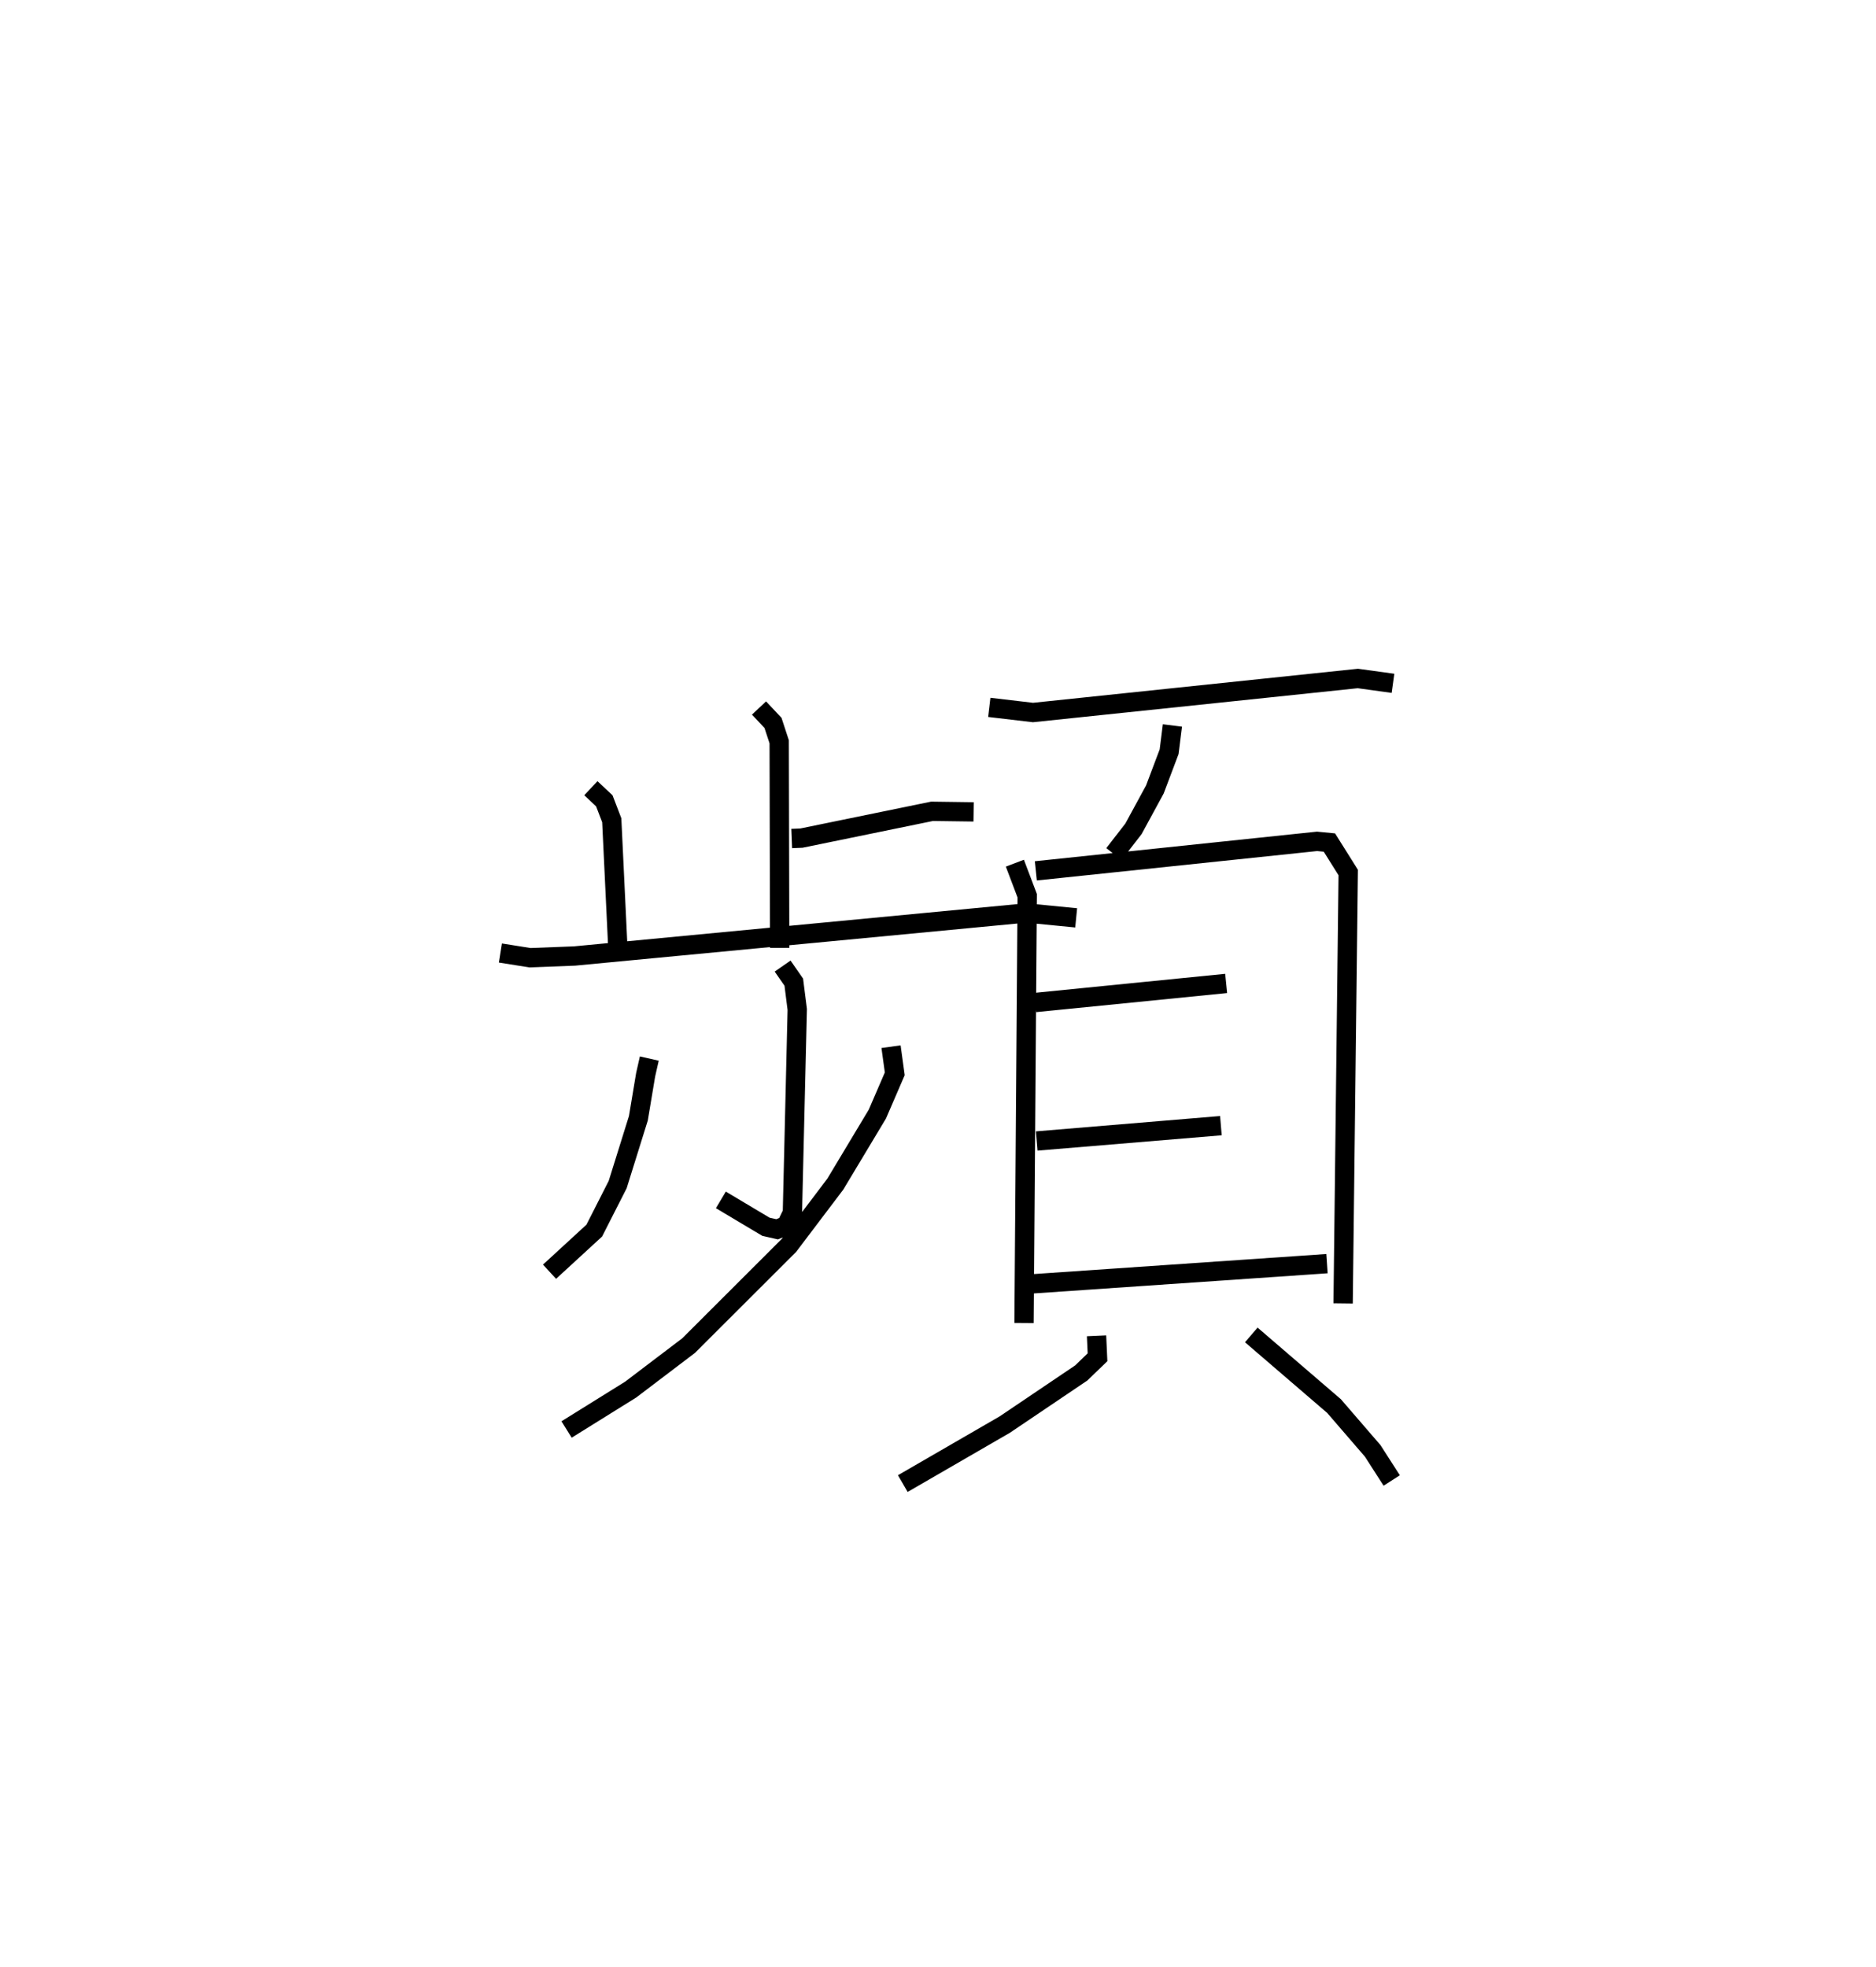 <?xml version="1.0" encoding="utf-8" ?>
<svg baseProfile="full" height="101.774" version="1.1" width="97.094" xmlns="http://www.w3.org/2000/svg" xmlns:ev="http://www.w3.org/2001/xml-events" xmlns:xlink="http://www.w3.org/1999/xlink"><defs /><rect fill="white" height="101.774" width="97.094" x="0" y="0" /><path d="M25,25 m0.0,0.0 m15.975,18.393 l0.504,-0.02 6.759,-1.387 l2.152,0.029 m-11.107,-5.375 l0.724,0.77 0.321,0.98 l0.025,10.664 m-9.772,-8.264 l0.696,0.654 0.385,1.004 l0.31,6.491 m-6.073,0.38 l1.528,0.243 2.307,-0.088 l23.38,-2.227 2.584,0.253 m-15.193,2.495 l0.578,0.832 0.179,1.413 l-0.251,10.523 -0.315,0.66 l-0.476,0.194 -0.578,-0.131 l-2.333,-1.391 m-3.704,-7.314 l-0.19,0.84 -0.376,2.251 l-1.071,3.43 -1.212,2.383 l-2.315,2.127 m17.675,-11.646 l0.193,1.404 -0.901,2.085 l-2.177,3.625 -2.404,3.176 l-5.188,5.18 -3.001,2.278 l-3.315,2.063 m21.878,-37.37 l2.262,0.266 16.813,-1.761 l1.819,0.251 m-11.416,2.18 l-0.17,1.357 -0.737,1.953 l-1.108,2.038 -1.012,1.306 m-5.127,0.473 l0.639,1.685 -0.164,22.11 m0.61,-23.398 l14.554,-1.527 0.64,0.062 l0.974,1.551 -0.264,22.297 m-15.933,-15.57 l9.879,-0.987 m-9.804,8.154 l9.532,-0.794 m-9.927,8.198 l15.417,-1.057 m-11.926,3.734 l0.05,1.111 -0.843,0.813 l-3.956,2.67 -5.279,3.054 m18.037,-7.693 l4.284,3.683 2.001,2.319 l0.983,1.531 " fill="none" stroke="black" stroke-width="1" /></svg>